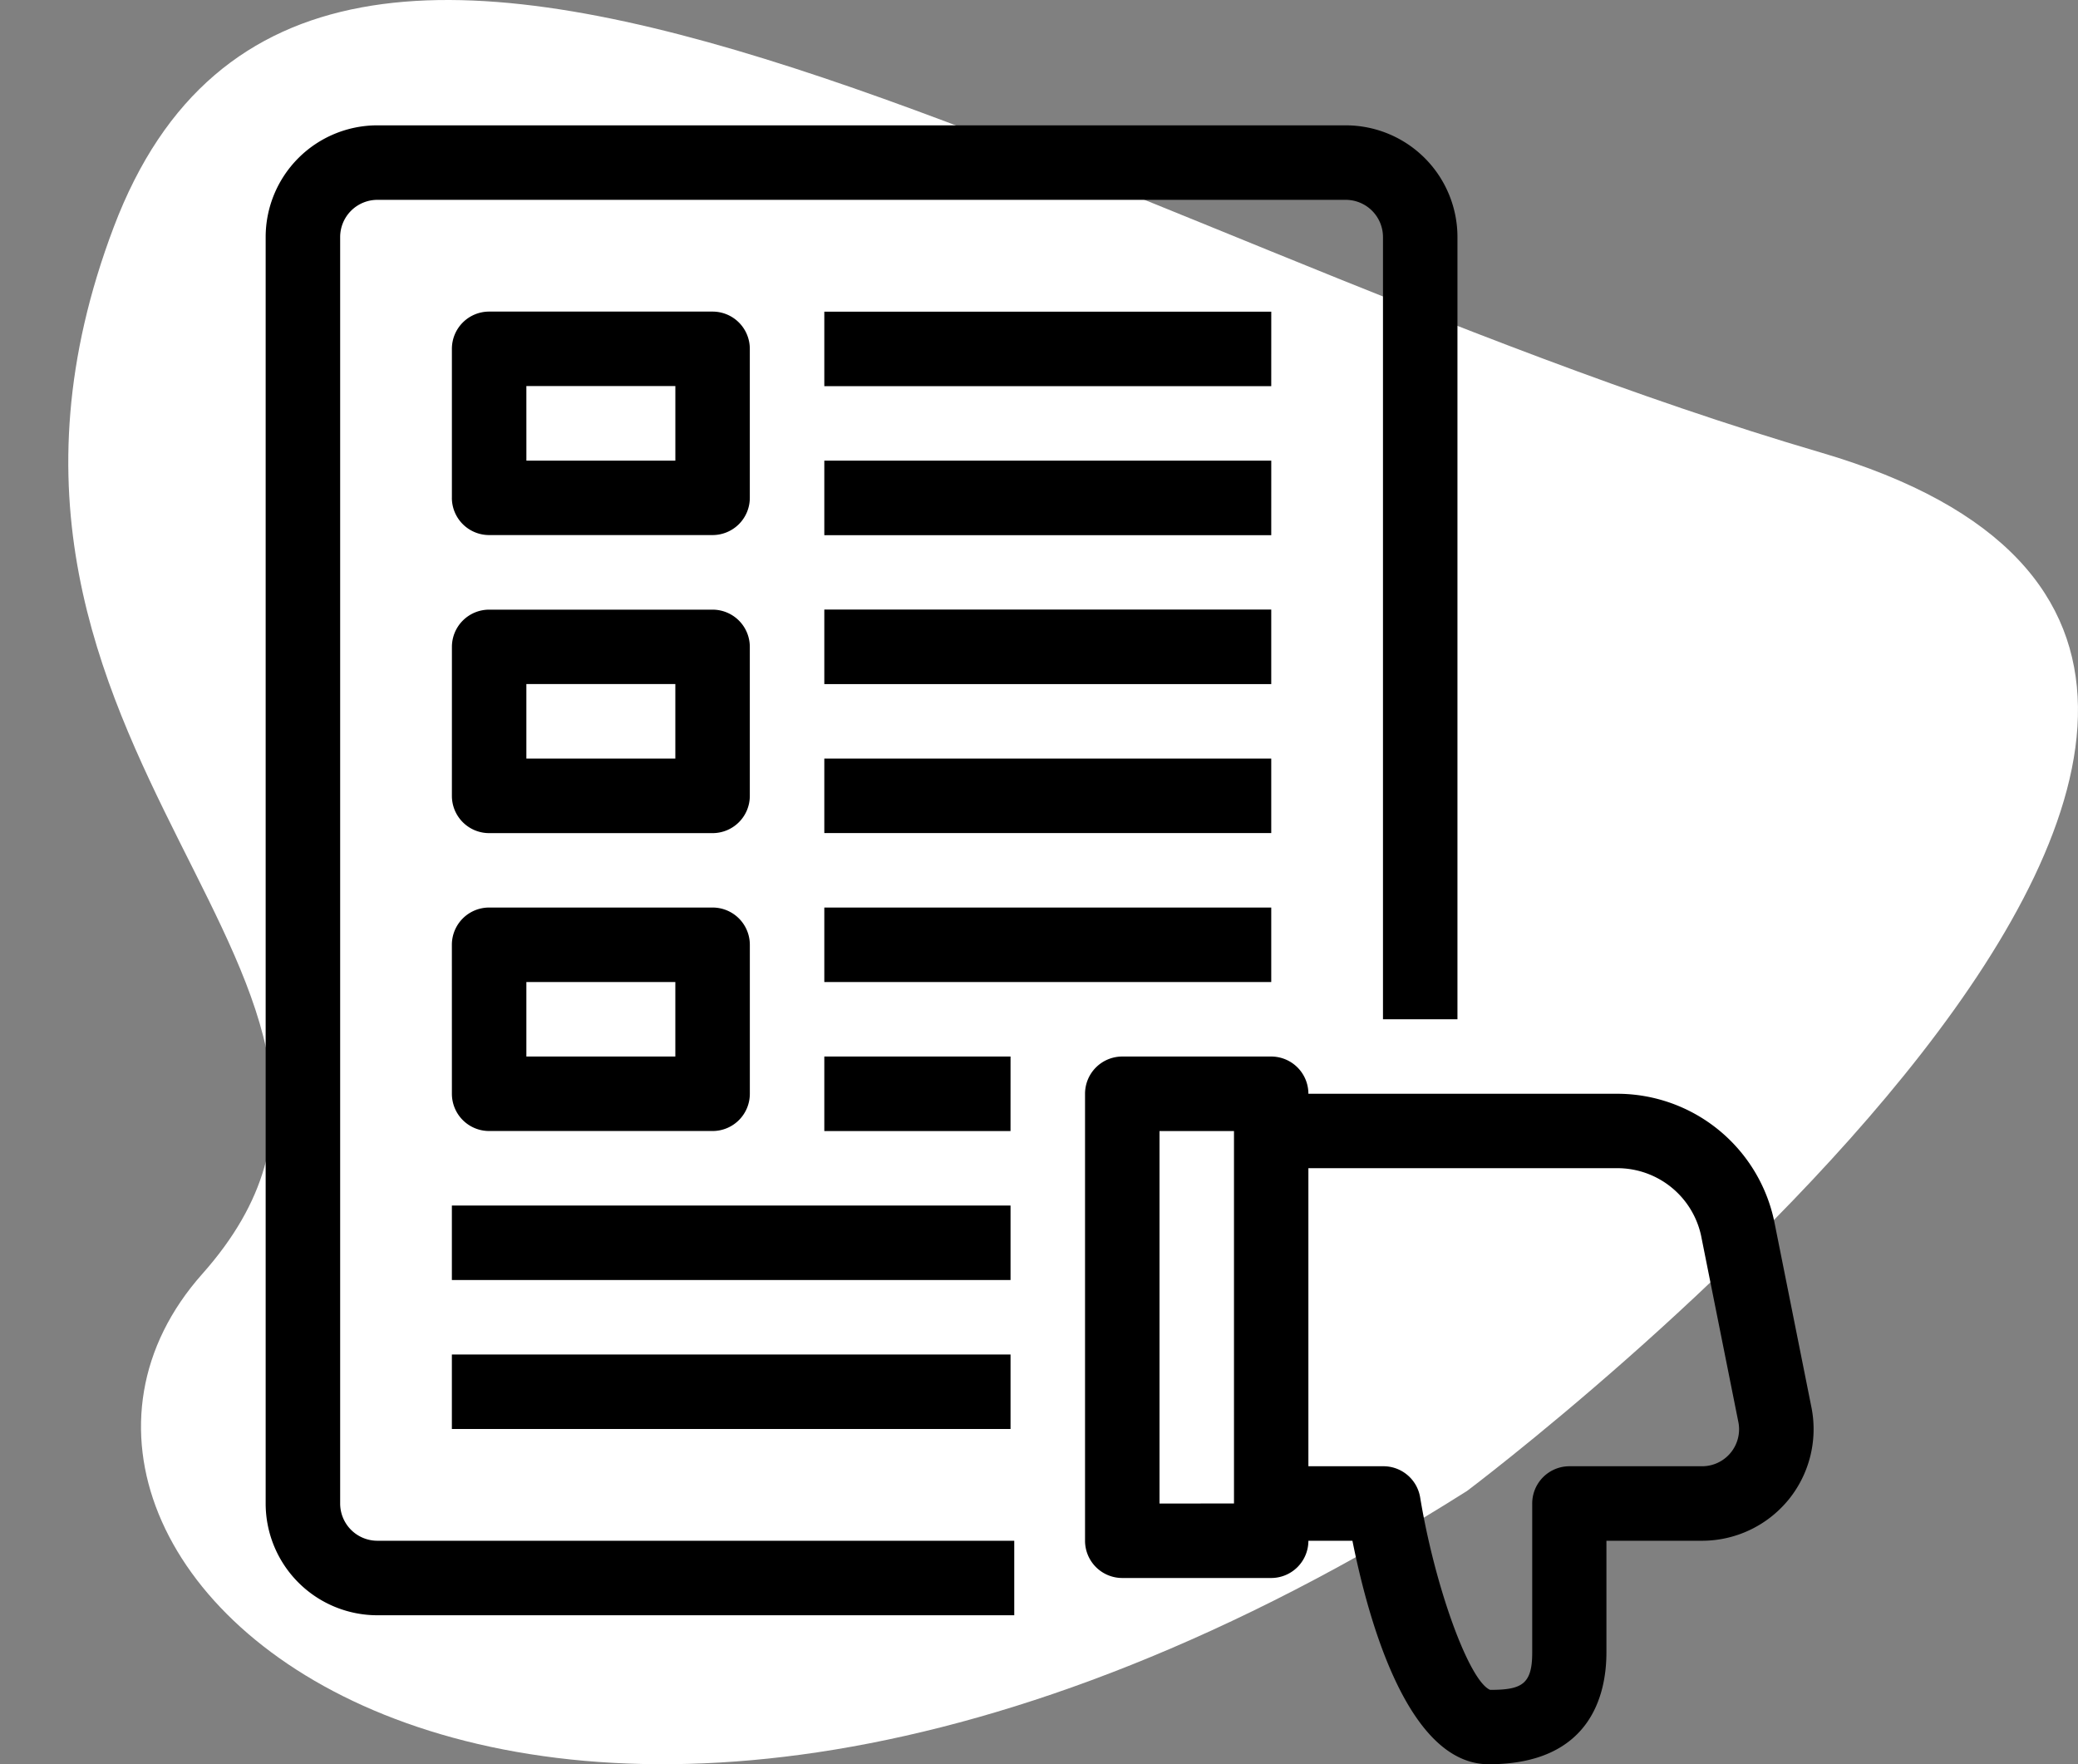 <svg xmlns="http://www.w3.org/2000/svg" xmlns:xlink="http://www.w3.org/1999/xlink" width="93.863" height="79.682" viewBox="0 0 93.863 79.682">
  <rect x="0" y="0" width="93.863" height="79.682" fill="#808080" stroke="none"/>
  <defs>
    <clipPath id="clip-path">
      <rect id="Rectángulo_56418" data-name="Rectángulo 56418" width="93.863" height="79.682" fill="#fff"/>
    </clipPath>
  </defs>
  <g id="Grupo_183973" data-name="Grupo 183973" transform="translate(925 7720.661)">
    <g id="Grupo_183968" data-name="Grupo 183968" transform="translate(-1215.241 -10099.116)">
      <g id="Grupo_175904" data-name="Grupo 175904" transform="translate(290.241 2378.455)" clip-path="url(#clip-path)">
        <path id="Trazado_218610" data-name="Trazado 218610" d="M75.88,67.356s49.465-37.1,16-46.919S23.869-13.752,14.776,10.253s15.64,34.189,4,47.282,14.548,36.735,57.1,9.82" transform="translate(-9.637 0)" fill="#fff"/>
      </g>
    </g>
    <g id="_15_Bad_Comment_Dislike_Feedback" data-name="15 Bad Comment, Dislike, Feedback" transform="translate(-917 -7717)">
      <path id="Trazado_236546" data-name="Trazado 236546" d="M9.047,65.927H37.814v3.365H9.047A5.047,5.047,0,0,1,4,64.245V7.047A5.047,5.047,0,0,1,9.047,2H52.786a5.047,5.047,0,0,1,5.047,5.047V42.375H54.469V7.047a1.682,1.682,0,0,0-1.682-1.682H9.047A1.682,1.682,0,0,0,7.365,7.047v57.2A1.682,1.682,0,0,0,9.047,65.927Zm3.365-47.1V12.094a1.682,1.682,0,0,1,1.682-1.682H24.187a1.682,1.682,0,0,1,1.682,1.682v6.729a1.682,1.682,0,0,1-1.682,1.682H14.094A1.682,1.682,0,0,1,12.411,18.823Zm3.365-1.682h6.729V13.776H15.776Zm33.646-6.729H29.234v3.365H49.422Zm0,6.729H29.234v3.365H49.422Zm-37.01,8.411a1.682,1.682,0,0,1,1.682-1.682H24.187a1.682,1.682,0,0,1,1.682,1.682v6.729a1.682,1.682,0,0,1-1.682,1.682H14.094a1.682,1.682,0,0,1-1.682-1.682ZM15.776,30.6h6.729V27.234H15.776ZM49.422,23.87H29.234v3.365H49.422Zm0,6.729H29.234v3.365H49.422ZM12.411,39.01a1.682,1.682,0,0,1,1.682-1.682H24.187A1.682,1.682,0,0,1,25.87,39.01v6.729a1.682,1.682,0,0,1-1.682,1.682H14.094a1.682,1.682,0,0,1-1.682-1.682Zm3.365,5.047h6.729V40.693H15.776Zm33.646-6.729H29.234v3.365H49.422ZM37.646,44.057H29.234v3.365h8.411Zm0,6.729H12.411v3.365H37.646ZM12.411,60.88H37.646V57.515H12.411Zm60.36,3.213a5.047,5.047,0,0,1-3.9,1.834H64.562v5.047c0,1.867-.69,5.047-5.316,5.047h0c-3.583,0-5.383-6.241-6.157-10.094H51.1a1.682,1.682,0,0,1-1.682,1.682H42.693a1.682,1.682,0,0,1-1.682-1.682V45.739a1.682,1.682,0,0,1,1.682-1.682h6.729A1.682,1.682,0,0,1,51.1,45.739H65.05a7.251,7.251,0,0,1,7.1,5.8l1.682,8.411A5.047,5.047,0,0,1,72.772,64.093Zm-25.032.151V47.422H44.375V64.245Zm22.778-3.7-1.682-8.411A3.869,3.869,0,0,0,65.05,49.1H51.1V62.562h3.365a1.682,1.682,0,0,1,1.682,1.4c.673,4.088,2.221,8.31,3.163,8.7,1.43,0,1.9-.252,1.9-1.682V64.245A1.682,1.682,0,0,1,62.9,62.562h5.989a1.67,1.67,0,0,0,1.632-2Z" transform="translate(0 0)"/>
    </g>
  </g>
</svg>
